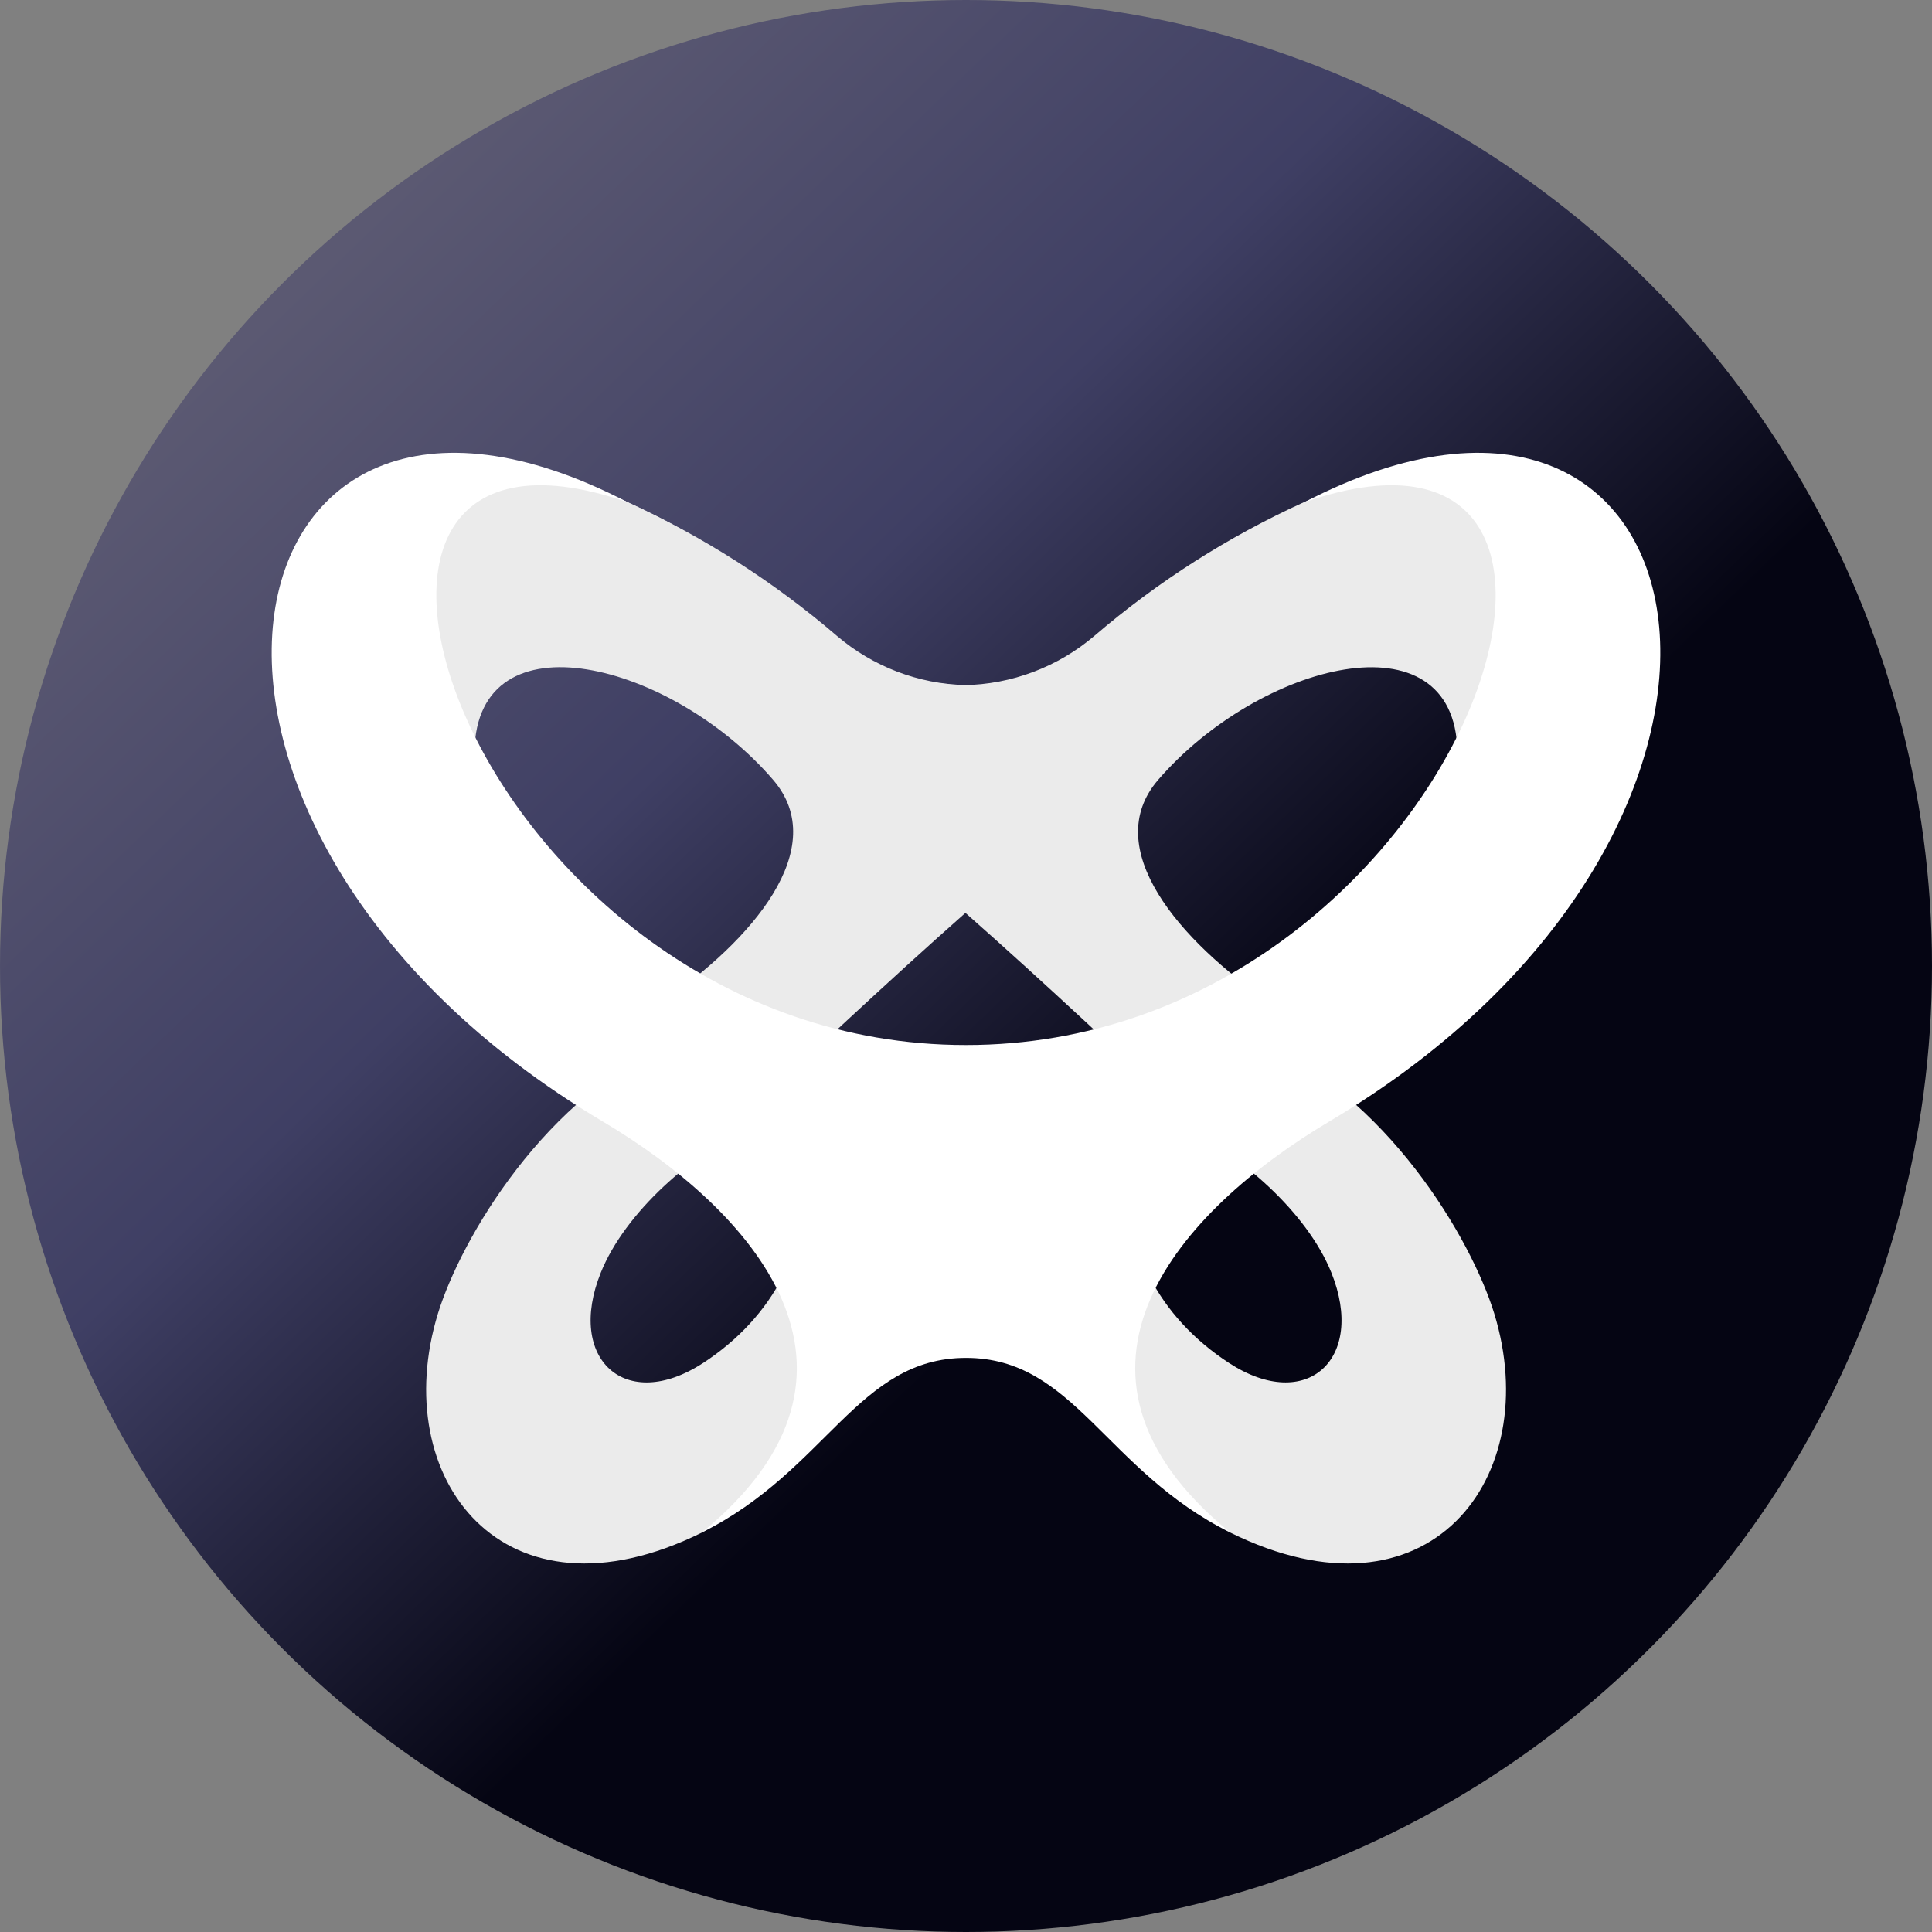 <svg width="64" height="64" viewBox="0 0 64 64" fill="none" xmlns="http://www.w3.org/2000/svg">
<rect x="0" y="0" width="64" height="64" fill="#808080" stroke="none"/>
<circle cx="32" cy="32" r="32" fill="url(#paint0_linear_756_10924)"/>
<path d="M23.586 23.708C16.674 19.853 13.982 22.865 13.372 28.22C11.783 17.919 15.024 14.025 20.794 16.637C23.282 17.778 25.586 19.287 27.628 21.111C28.82 22.156 30.359 22.72 31.944 22.694" fill="#E1DFEB"/>
<path d="M31.915 22.697C33.51 22.675 35.047 22.095 36.26 21.058C38.351 19.266 40.684 17.778 43.191 16.637C48.967 14.025 52.215 17.919 50.625 28.22C49.905 28.73 49.2 29.247 48.456 29.812C48.525 28.189 48.301 26.308 48.277 24.891C48.195 20.279 41.716 21.953 38.364 25.835C36.42 28.09 39.066 31.173 42.09 33.222C42.632 33.376 43.184 33.488 43.742 33.556C42.521 34.556 41.117 35.716 39.444 37.104C37.344 35.131 34.656 32.602 31.968 30.229" fill="#EBEBEB"/>
<path d="M32 22.695C30.425 22.661 28.911 22.082 27.715 21.057C25.627 19.266 23.297 17.778 20.794 16.637C15.026 14.026 11.783 17.918 13.372 28.219C14.091 28.729 14.794 29.245 15.538 29.81C15.469 28.188 15.694 26.307 15.717 24.889C15.798 20.277 22.269 21.951 25.61 25.832C27.552 28.087 24.909 31.171 21.893 33.219C21.352 33.373 20.799 33.484 20.241 33.553C21.46 34.554 22.862 35.713 24.532 37.102C26.631 35.128 29.317 32.597 32.001 30.223C34.686 27.849 32 22.695 32 22.695Z" fill="#EBEBEB"/>
<path d="M34.535 43.592C35.83 46.559 37.997 49.061 40.749 50.766C47.34 54.024 51.169 48.957 49.498 43.51C48.747 41.067 45.939 36.232 41.571 34.452C40.475 34.004 33.321 40.681 34.535 43.592ZM37.527 38.766C37.837 37.021 38.68 37.164 39.145 37.363C41.032 38.172 43.302 40.16 44.105 42.162C45.252 45.024 43.285 46.822 40.718 45.154C38.378 43.632 37.096 41.193 37.527 38.766V38.766Z" fill="#EBEBEB"/>
<path d="M22.433 34.453C18.066 36.232 15.258 41.067 14.508 43.511C12.836 48.956 16.664 54.024 23.257 50.766C26.009 49.061 28.176 46.559 29.471 43.592C30.682 40.681 23.529 34.004 22.433 34.453ZM23.286 45.154C20.72 46.823 18.752 45.024 19.9 42.163C20.702 40.16 22.973 38.17 24.86 37.364C25.325 37.165 26.168 37.02 26.478 38.766C26.908 41.192 25.627 43.632 23.286 45.155L23.286 45.154Z" fill="#EBEBEB"/>
<path d="M43.206 16.639C55.802 12.277 48.363 34.618 32 34.618C15.637 34.618 8.197 12.277 20.795 16.639C7.064 9.506 3.506 27.377 19.969 37.152C24.86 40.056 29.788 45.405 23.254 50.764C27.392 48.704 28.417 44.982 32.001 44.982C35.584 44.982 36.612 48.705 40.747 50.764C34.214 45.405 39.141 40.056 44.032 37.152C60.494 27.379 56.935 9.506 43.206 16.639Z" fill="white"/>
<defs>
<linearGradient id="paint0_linear_756_10924" x1="12.255" y1="7.149" x2="54.809" y2="51.404" gradientUnits="userSpaceOnUse">
<stop stop-color="#5B5972"/>
<stop offset="0.323" stop-color="#3F3F64"/>
<stop offset="0.66" stop-color="#050513"/>
</linearGradient>
</defs>
</svg>
